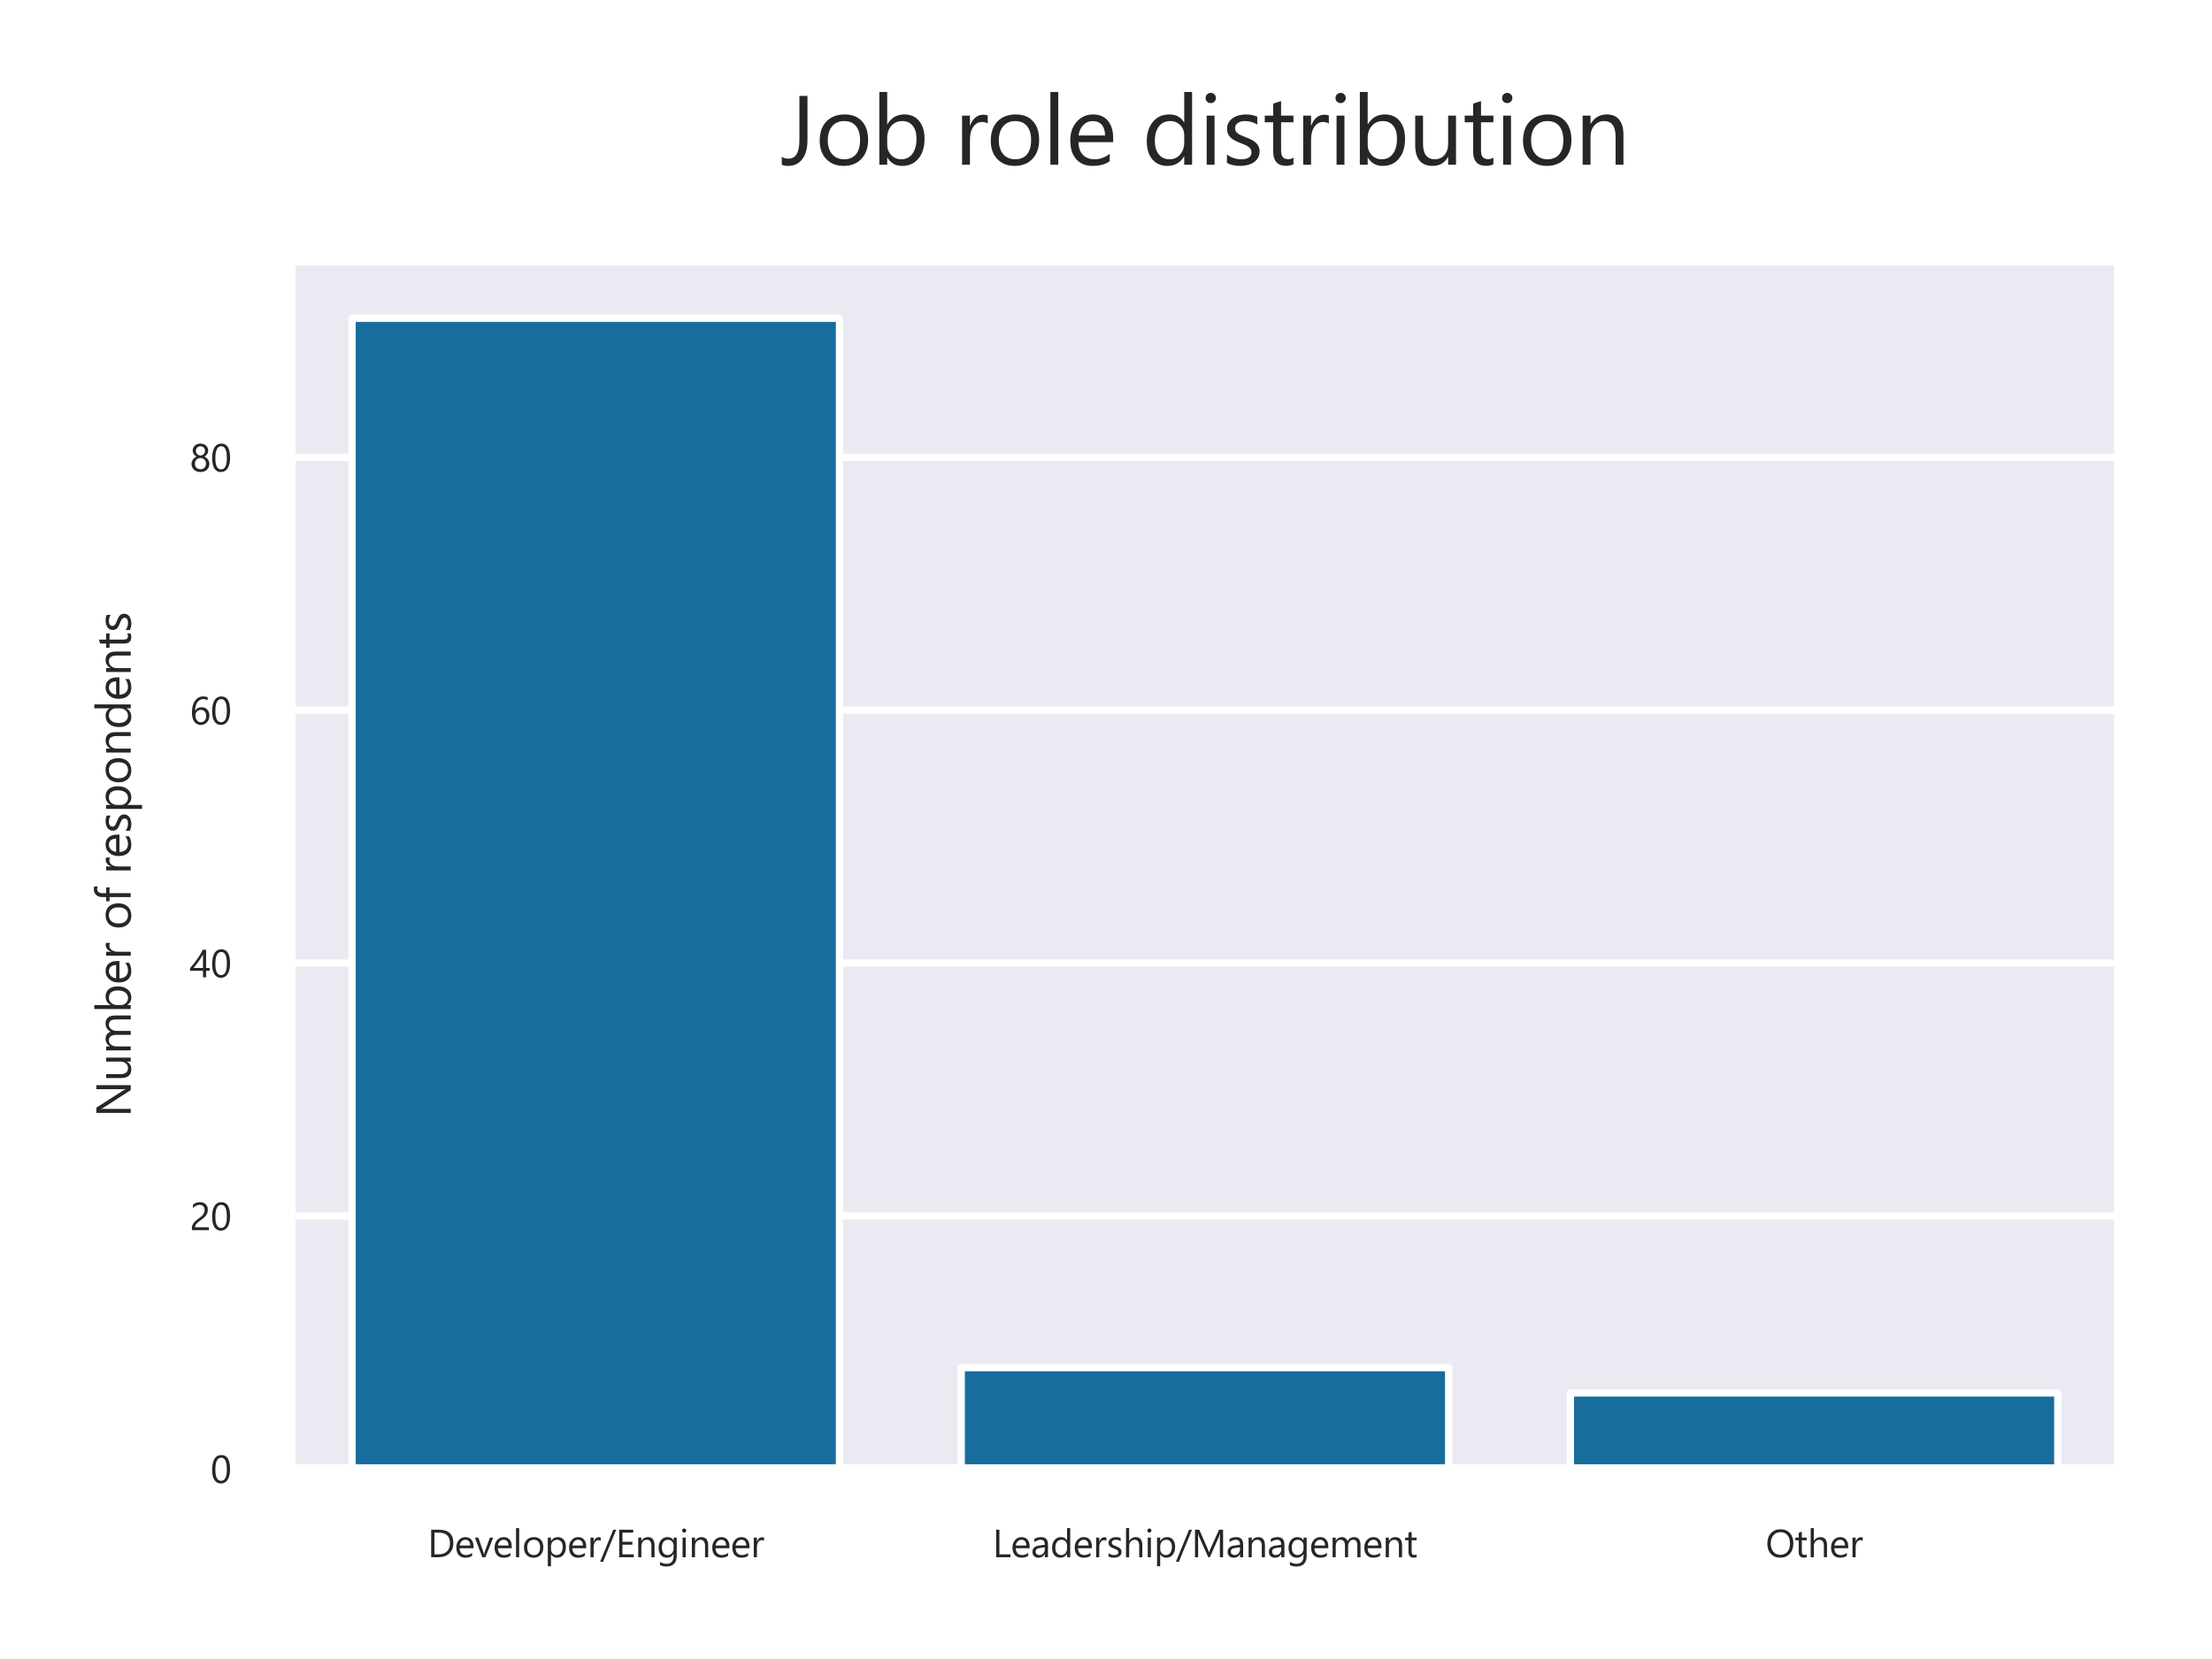 <?xml version="1.0" encoding="utf-8" standalone="no"?>
<!DOCTYPE svg PUBLIC "-//W3C//DTD SVG 1.1//EN"
  "http://www.w3.org/Graphics/SVG/1.1/DTD/svg11.dtd">
<svg xmlns:xlink="http://www.w3.org/1999/xlink" width="460.8pt" height="345.6pt" viewBox="0 0 460.8 345.6" xmlns="http://www.w3.org/2000/svg" version="1.1">
 <defs>
  <style type="text/css">*{stroke-linejoin: round; stroke-linecap: butt}</style>
 </defs>
 <g id="figure_1">
  <g id="patch_1">
   <path d="M 0 345.6 
L 460.8 345.6 
L 460.8 0 
L 0 0 
z
" style="fill: #ffffff"/>
  </g>
  <g id="axes_1">
   <g id="patch_2">
    <path d="M 60.66 305.98 
L 441.36 305.98 
L 441.36 54.32 
L 60.66 54.32 
z
" style="fill: #eaeaf2"/>
   </g>
   <g id="matplotlib.axis_1">
    <g id="xtick_1">
     <g id="text_1">
      <!-- Developer/Engineer -->
      <g style="fill: #262626" transform="translate(89.074 324.402) scale(0.08 -0.08)">
       <defs>
        <path id="SegoeUI-44" d="M 588 0 
L 588 4481 
L 1825 4481 
Q 4194 4481 4194 2297 
Q 4194 1259 3536 629 
Q 2878 0 1775 0 
L 588 0 
z
M 1113 4006 
L 1113 475 
L 1781 475 
Q 2663 475 3153 947 
Q 3644 1419 3644 2284 
Q 3644 4006 1813 4006 
L 1113 4006 
z
" transform="scale(0.016)"/>
        <path id="SegoeUI-65" d="M 3091 1472 
L 831 1472 
Q 844 938 1119 647 
Q 1394 356 1875 356 
Q 2416 356 2869 713 
L 2869 231 
Q 2447 -75 1753 -75 
Q 1075 -75 687 361 
Q 300 797 300 1588 
Q 300 2334 723 2804 
Q 1147 3275 1775 3275 
Q 2403 3275 2747 2869 
Q 3091 2463 3091 1741 
L 3091 1472 
z
M 2566 1906 
Q 2563 2350 2352 2597 
Q 2141 2844 1766 2844 
Q 1403 2844 1150 2584 
Q 897 2325 838 1906 
L 2566 1906 
z
" transform="scale(0.016)"/>
        <path id="SegoeUI-76" d="M 3034 3200 
L 1759 0 
L 1256 0 
L 44 3200 
L 606 3200 
L 1419 875 
Q 1509 619 1531 428 
L 1544 428 
Q 1575 669 1644 863 
L 2494 3200 
L 3034 3200 
z
" transform="scale(0.016)"/>
        <path id="SegoeUI-6c" d="M 1031 0 
L 519 0 
L 519 4738 
L 1031 4738 
L 1031 0 
z
" transform="scale(0.016)"/>
        <path id="SegoeUI-6f" d="M 1856 -75 
Q 1147 -75 723 373 
Q 300 822 300 1563 
Q 300 2369 740 2822 
Q 1181 3275 1931 3275 
Q 2647 3275 3048 2834 
Q 3450 2394 3450 1613 
Q 3450 847 3017 386 
Q 2584 -75 1856 -75 
z
M 1894 2844 
Q 1400 2844 1112 2508 
Q 825 2172 825 1581 
Q 825 1013 1115 684 
Q 1406 356 1894 356 
Q 2391 356 2658 678 
Q 2925 1000 2925 1594 
Q 2925 2194 2658 2519 
Q 2391 2844 1894 2844 
z
" transform="scale(0.016)"/>
        <path id="SegoeUI-70" d="M 1044 463 
L 1031 463 
L 1031 -1472 
L 519 -1472 
L 519 3200 
L 1031 3200 
L 1031 2638 
L 1044 2638 
Q 1422 3275 2150 3275 
Q 2769 3275 3116 2845 
Q 3463 2416 3463 1694 
Q 3463 891 3072 408 
Q 2681 -75 2003 -75 
Q 1381 -75 1044 463 
z
M 1031 1753 
L 1031 1306 
Q 1031 909 1289 632 
Q 1547 356 1944 356 
Q 2409 356 2673 712 
Q 2938 1069 2938 1703 
Q 2938 2238 2691 2541 
Q 2444 2844 2022 2844 
Q 1575 2844 1303 2533 
Q 1031 2222 1031 1753 
z
" transform="scale(0.016)"/>
        <path id="SegoeUI-72" d="M 2188 2681 
Q 2053 2784 1800 2784 
Q 1472 2784 1251 2475 
Q 1031 2166 1031 1631 
L 1031 0 
L 519 0 
L 519 3200 
L 1031 3200 
L 1031 2541 
L 1044 2541 
Q 1153 2878 1378 3067 
Q 1603 3256 1881 3256 
Q 2081 3256 2188 3213 
L 2188 2681 
z
" transform="scale(0.016)"/>
        <path id="SegoeUI-2f" d="M 2541 4481 
L 391 -744 
L -88 -744 
L 2056 4481 
L 2541 4481 
z
" transform="scale(0.016)"/>
        <path id="SegoeUI-45" d="M 2963 0 
L 588 0 
L 588 4481 
L 2863 4481 
L 2863 4006 
L 1113 4006 
L 1113 2516 
L 2731 2516 
L 2731 2044 
L 1113 2044 
L 1113 475 
L 2963 475 
L 2963 0 
z
" transform="scale(0.016)"/>
        <path id="SegoeUI-6e" d="M 3175 0 
L 2663 0 
L 2663 1825 
Q 2663 2844 1919 2844 
Q 1534 2844 1282 2555 
Q 1031 2266 1031 1825 
L 1031 0 
L 519 0 
L 519 3200 
L 1031 3200 
L 1031 2669 
L 1044 2669 
Q 1406 3275 2094 3275 
Q 2619 3275 2897 2936 
Q 3175 2597 3175 1956 
L 3175 0 
z
" transform="scale(0.016)"/>
        <path id="SegoeUI-67" d="M 3250 256 
Q 3250 -1506 1563 -1506 
Q 969 -1506 525 -1281 
L 525 -769 
Q 1066 -1069 1556 -1069 
Q 2738 -1069 2738 188 
L 2738 538 
L 2725 538 
Q 2359 -75 1625 -75 
Q 1028 -75 664 351 
Q 300 778 300 1497 
Q 300 2313 692 2794 
Q 1084 3275 1766 3275 
Q 2413 3275 2725 2756 
L 2738 2756 
L 2738 3200 
L 3250 3200 
L 3250 256 
z
M 2738 1447 
L 2738 1919 
Q 2738 2300 2480 2572 
Q 2222 2844 1838 2844 
Q 1363 2844 1094 2498 
Q 825 2153 825 1531 
Q 825 997 1083 676 
Q 1341 356 1766 356 
Q 2197 356 2467 662 
Q 2738 969 2738 1447 
z
" transform="scale(0.016)"/>
        <path id="SegoeUI-69" d="M 781 4013 
Q 644 4013 547 4106 
Q 450 4200 450 4344 
Q 450 4488 547 4583 
Q 644 4678 781 4678 
Q 922 4678 1020 4583 
Q 1119 4488 1119 4344 
Q 1119 4206 1020 4109 
Q 922 4013 781 4013 
z
M 1031 0 
L 519 0 
L 519 3200 
L 1031 3200 
L 1031 0 
z
" transform="scale(0.016)"/>
       </defs>
       <use xlink:href="#SegoeUI-44"/>
       <use xlink:href="#SegoeUI-65" x="70.117"/>
       <use xlink:href="#SegoeUI-76" x="122.412"/>
       <use xlink:href="#SegoeUI-65" x="169.688"/>
       <use xlink:href="#SegoeUI-6c" x="221.982"/>
       <use xlink:href="#SegoeUI-6f" x="246.201"/>
       <use xlink:href="#SegoeUI-70" x="304.795"/>
       <use xlink:href="#SegoeUI-65" x="363.584"/>
       <use xlink:href="#SegoeUI-72" x="415.879"/>
       <use xlink:href="#SegoeUI-2f" x="450.645"/>
       <use xlink:href="#SegoeUI-45" x="489.609"/>
       <use xlink:href="#SegoeUI-6e" x="540.195"/>
       <use xlink:href="#SegoeUI-67" x="596.787"/>
       <use xlink:href="#SegoeUI-69" x="655.674"/>
       <use xlink:href="#SegoeUI-6e" x="679.893"/>
       <use xlink:href="#SegoeUI-65" x="736.484"/>
       <use xlink:href="#SegoeUI-65" x="788.779"/>
       <use xlink:href="#SegoeUI-72" x="841.074"/>
      </g>
     </g>
    </g>
    <g id="xtick_2">
     <g id="text_2">
      <!-- Leadership/Management -->
      <g style="fill: #262626" transform="translate(206.766 324.402) scale(0.08 -0.08)">
       <defs>
        <path id="SegoeUI-4c" d="M 2913 0 
L 588 0 
L 588 4481 
L 1113 4481 
L 1113 475 
L 2913 475 
L 2913 0 
z
" transform="scale(0.016)"/>
        <path id="SegoeUI-61" d="M 2809 0 
L 2297 0 
L 2297 500 
L 2284 500 
Q 1950 -75 1300 -75 
Q 822 -75 551 178 
Q 281 431 281 850 
Q 281 1747 1338 1894 
L 2297 2028 
Q 2297 2844 1638 2844 
Q 1059 2844 594 2450 
L 594 2975 
Q 1066 3275 1681 3275 
Q 2809 3275 2809 2081 
L 2809 0 
z
M 2297 1619 
L 1525 1513 
Q 1169 1463 987 1336 
Q 806 1209 806 888 
Q 806 653 973 504 
Q 1141 356 1419 356 
Q 1800 356 2048 623 
Q 2297 891 2297 1300 
L 2297 1619 
z
" transform="scale(0.016)"/>
        <path id="SegoeUI-64" d="M 3250 0 
L 2738 0 
L 2738 544 
L 2725 544 
Q 2369 -75 1625 -75 
Q 1022 -75 661 354 
Q 300 784 300 1525 
Q 300 2319 700 2797 
Q 1100 3275 1766 3275 
Q 2425 3275 2725 2756 
L 2738 2756 
L 2738 4738 
L 3250 4738 
L 3250 0 
z
M 2738 1447 
L 2738 1919 
Q 2738 2306 2481 2575 
Q 2225 2844 1831 2844 
Q 1363 2844 1094 2500 
Q 825 2156 825 1550 
Q 825 997 1083 676 
Q 1341 356 1775 356 
Q 2203 356 2470 665 
Q 2738 975 2738 1447 
z
" transform="scale(0.016)"/>
        <path id="SegoeUI-73" d="M 325 116 
L 325 666 
Q 744 356 1247 356 
Q 1922 356 1922 806 
Q 1922 934 1864 1023 
Q 1806 1113 1707 1181 
Q 1609 1250 1476 1304 
Q 1344 1359 1191 1419 
Q 978 1503 817 1589 
Q 656 1675 548 1783 
Q 441 1891 386 2028 
Q 331 2166 331 2350 
Q 331 2575 434 2748 
Q 538 2922 709 3039 
Q 881 3156 1101 3215 
Q 1322 3275 1556 3275 
Q 1972 3275 2300 3131 
L 2300 2613 
Q 1947 2844 1488 2844 
Q 1344 2844 1228 2811 
Q 1113 2778 1030 2718 
Q 947 2659 901 2576 
Q 856 2494 856 2394 
Q 856 2269 901 2184 
Q 947 2100 1034 2034 
Q 1122 1969 1247 1916 
Q 1372 1863 1531 1800 
Q 1744 1719 1912 1633 
Q 2081 1547 2200 1439 
Q 2319 1331 2383 1190 
Q 2447 1050 2447 856 
Q 2447 619 2342 444 
Q 2238 269 2063 153 
Q 1888 38 1659 -18 
Q 1431 -75 1181 -75 
Q 688 -75 325 116 
z
" transform="scale(0.016)"/>
        <path id="SegoeUI-68" d="M 3175 0 
L 2663 0 
L 2663 1844 
Q 2663 2844 1919 2844 
Q 1544 2844 1287 2555 
Q 1031 2266 1031 1813 
L 1031 0 
L 519 0 
L 519 4738 
L 1031 4738 
L 1031 2669 
L 1044 2669 
Q 1413 3275 2094 3275 
Q 3175 3275 3175 1972 
L 3175 0 
z
" transform="scale(0.016)"/>
        <path id="SegoeUI-4d" d="M 5156 0 
L 4634 0 
L 4634 3006 
Q 4634 3363 4678 3878 
L 4666 3878 
Q 4591 3575 4531 3444 
L 3000 0 
L 2744 0 
L 1216 3419 
Q 1150 3569 1081 3878 
L 1069 3878 
Q 1094 3609 1094 3000 
L 1094 0 
L 588 0 
L 588 4481 
L 1281 4481 
L 2656 1356 
Q 2816 997 2863 819 
L 2881 819 
Q 3016 1188 3097 1369 
L 4500 4481 
L 5156 4481 
L 5156 0 
z
" transform="scale(0.016)"/>
        <path id="SegoeUI-6d" d="M 5063 0 
L 4550 0 
L 4550 1838 
Q 4550 2369 4386 2606 
Q 4222 2844 3834 2844 
Q 3506 2844 3276 2544 
Q 3047 2244 3047 1825 
L 3047 0 
L 2534 0 
L 2534 1900 
Q 2534 2844 1806 2844 
Q 1469 2844 1250 2561 
Q 1031 2278 1031 1825 
L 1031 0 
L 519 0 
L 519 3200 
L 1031 3200 
L 1031 2694 
L 1044 2694 
Q 1384 3275 2038 3275 
Q 2366 3275 2609 3092 
Q 2853 2909 2944 2613 
Q 3300 3275 4006 3275 
Q 5063 3275 5063 1972 
L 5063 0 
z
" transform="scale(0.016)"/>
        <path id="SegoeUI-74" d="M 2003 31 
Q 1822 -69 1525 -69 
Q 684 -69 684 869 
L 684 2763 
L 134 2763 
L 134 3200 
L 684 3200 
L 684 3981 
L 1197 4147 
L 1197 3200 
L 2003 3200 
L 2003 2763 
L 1197 2763 
L 1197 959 
Q 1197 638 1306 500 
Q 1416 363 1669 363 
Q 1863 363 2003 469 
L 2003 31 
z
" transform="scale(0.016)"/>
       </defs>
       <use xlink:href="#SegoeUI-4c"/>
       <use xlink:href="#SegoeUI-65" x="47.07"/>
       <use xlink:href="#SegoeUI-61" x="99.365"/>
       <use xlink:href="#SegoeUI-64" x="150.244"/>
       <use xlink:href="#SegoeUI-65" x="209.131"/>
       <use xlink:href="#SegoeUI-72" x="261.426"/>
       <use xlink:href="#SegoeUI-73" x="296.816"/>
       <use xlink:href="#SegoeUI-68" x="339.248"/>
       <use xlink:href="#SegoeUI-69" x="395.84"/>
       <use xlink:href="#SegoeUI-70" x="420.059"/>
       <use xlink:href="#SegoeUI-2f" x="478.848"/>
       <use xlink:href="#SegoeUI-4d" x="517.812"/>
       <use xlink:href="#SegoeUI-61" x="607.607"/>
       <use xlink:href="#SegoeUI-6e" x="658.486"/>
       <use xlink:href="#SegoeUI-61" x="715.078"/>
       <use xlink:href="#SegoeUI-67" x="765.957"/>
       <use xlink:href="#SegoeUI-65" x="824.844"/>
       <use xlink:href="#SegoeUI-6d" x="877.139"/>
       <use xlink:href="#SegoeUI-65" x="963.271"/>
       <use xlink:href="#SegoeUI-6e" x="1015.566"/>
       <use xlink:href="#SegoeUI-74" x="1072.158"/>
      </g>
     </g>
    </g>
    <g id="xtick_3">
     <g id="text_3">
      <!-- Other -->
      <g style="fill: #262626" transform="translate(367.793 324.402) scale(0.08 -0.08)">
       <defs>
        <path id="SegoeUI-4f" d="M 2394 -75 
Q 1441 -75 867 553 
Q 294 1181 294 2188 
Q 294 3269 878 3912 
Q 1463 4556 2469 4556 
Q 3397 4556 3964 3931 
Q 4531 3306 4531 2297 
Q 4531 1200 3950 562 
Q 3369 -75 2394 -75 
z
M 2431 4081 
Q 1725 4081 1284 3572 
Q 844 3063 844 2234 
Q 844 1406 1273 901 
Q 1703 397 2394 397 
Q 3131 397 3556 878 
Q 3981 1359 3981 2225 
Q 3981 3113 3568 3597 
Q 3156 4081 2431 4081 
z
" transform="scale(0.016)"/>
       </defs>
       <use xlink:href="#SegoeUI-4f"/>
       <use xlink:href="#SegoeUI-74" x="75.391"/>
       <use xlink:href="#SegoeUI-68" x="109.277"/>
       <use xlink:href="#SegoeUI-65" x="165.869"/>
       <use xlink:href="#SegoeUI-72" x="218.164"/>
      </g>
     </g>
    </g>
   </g>
   <g id="matplotlib.axis_2">
    <g id="ytick_1">
     <g id="line2d_1">
      <path d="M 60.66 305.98 
L 441.36 305.98 
" clip-path="url(#p2dbb3fe37e)" style="fill: none; stroke: #ffffff; stroke-width: 1.5; stroke-linecap: round"/>
     </g>
     <g id="text_4">
      <!-- 0 -->
      <g style="fill: #262626" transform="translate(43.847 308.941) scale(0.08 -0.08)">
       <defs>
        <path id="SegoeUI-30" d="M 3188 2259 
Q 3188 1697 3086 1262 
Q 2984 828 2792 529 
Q 2600 231 2320 76 
Q 2041 -78 1684 -78 
Q 1347 -78 1083 70 
Q 819 219 637 503 
Q 456 788 362 1202 
Q 269 1616 269 2150 
Q 269 2738 367 3188 
Q 466 3638 656 3942 
Q 847 4247 1130 4401 
Q 1413 4556 1778 4556 
Q 3188 4556 3188 2259 
z
M 2663 2209 
Q 2663 4122 1753 4122 
Q 794 4122 794 2175 
Q 794 359 1734 359 
Q 2663 359 2663 2209 
z
" transform="scale(0.016)"/>
       </defs>
       <use xlink:href="#SegoeUI-30"/>
      </g>
     </g>
    </g>
    <g id="ytick_2">
     <g id="line2d_2">
      <path d="M 60.66 253.304 
L 441.36 253.304 
" clip-path="url(#p2dbb3fe37e)" style="fill: none; stroke: #ffffff; stroke-width: 1.5; stroke-linecap: round"/>
     </g>
     <g id="text_5">
      <!-- 20 -->
      <g style="fill: #262626" transform="translate(39.535 256.265) scale(0.08 -0.08)">
       <defs>
        <path id="SegoeUI-32" d="M 2413 3306 
Q 2413 3513 2348 3666 
Q 2284 3819 2173 3920 
Q 2063 4022 1913 4072 
Q 1763 4122 1588 4122 
Q 1438 4122 1294 4081 
Q 1150 4041 1014 3969 
Q 878 3897 751 3797 
Q 625 3697 516 3575 
L 516 4125 
Q 731 4334 998 4445 
Q 1266 4556 1650 4556 
Q 1925 4556 2159 4476 
Q 2394 4397 2566 4244 
Q 2738 4091 2836 3866 
Q 2934 3641 2934 3350 
Q 2934 3084 2873 2868 
Q 2813 2653 2689 2462 
Q 2566 2272 2378 2097 
Q 2191 1922 1938 1741 
Q 1622 1516 1417 1356 
Q 1213 1197 1092 1058 
Q 972 919 923 780 
Q 875 641 875 459 
L 3106 459 
L 3106 0 
L 341 0 
L 341 222 
Q 341 509 403 728 
Q 466 947 609 1144 
Q 753 1341 986 1537 
Q 1219 1734 1556 1981 
Q 1800 2156 1964 2315 
Q 2128 2475 2228 2634 
Q 2328 2794 2370 2958 
Q 2413 3122 2413 3306 
z
" transform="scale(0.016)"/>
       </defs>
       <use xlink:href="#SegoeUI-32"/>
       <use xlink:href="#SegoeUI-30" x="53.906"/>
      </g>
     </g>
    </g>
    <g id="ytick_3">
     <g id="line2d_3">
      <path d="M 60.66 200.628 
L 441.36 200.628 
" clip-path="url(#p2dbb3fe37e)" style="fill: none; stroke: #ffffff; stroke-width: 1.5; stroke-linecap: round"/>
     </g>
     <g id="text_6">
      <!-- 40 -->
      <g style="fill: #262626" transform="translate(39.535 203.589) scale(0.08 -0.08)">
       <defs>
        <path id="SegoeUI-34" d="M 2656 4481 
L 2656 1522 
L 3231 1522 
L 3231 1053 
L 2656 1053 
L 2656 0 
L 2150 0 
L 2150 1053 
L 44 1053 
L 44 1497 
Q 338 1828 638 2204 
Q 938 2581 1211 2968 
Q 1484 3356 1717 3742 
Q 1950 4128 2109 4481 
L 2656 4481 
z
M 622 1522 
L 2150 1522 
L 2150 3716 
Q 1916 3306 1706 2984 
Q 1497 2663 1308 2400 
Q 1119 2138 947 1925 
Q 775 1713 622 1522 
z
" transform="scale(0.016)"/>
       </defs>
       <use xlink:href="#SegoeUI-34"/>
       <use xlink:href="#SegoeUI-30" x="53.906"/>
      </g>
     </g>
    </g>
    <g id="ytick_4">
     <g id="line2d_4">
      <path d="M 60.66 147.952 
L 441.36 147.952 
" clip-path="url(#p2dbb3fe37e)" style="fill: none; stroke: #ffffff; stroke-width: 1.5; stroke-linecap: round"/>
     </g>
     <g id="text_7">
      <!-- 60 -->
      <g style="fill: #262626" transform="translate(39.535 150.913) scale(0.08 -0.08)">
       <defs>
        <path id="SegoeUI-36" d="M 3194 1422 
Q 3194 1094 3087 819 
Q 2981 544 2793 344 
Q 2606 144 2347 33 
Q 2088 -78 1784 -78 
Q 1447 -78 1180 62 
Q 913 203 727 467 
Q 541 731 444 1112 
Q 347 1494 347 1972 
Q 347 2556 476 3032 
Q 606 3509 845 3848 
Q 1084 4188 1421 4372 
Q 1759 4556 2175 4556 
Q 2638 4556 2919 4428 
L 2919 3944 
Q 2572 4122 2188 4122 
Q 1888 4122 1647 3987 
Q 1406 3853 1234 3608 
Q 1063 3363 970 3016 
Q 878 2669 878 2244 
L 891 2244 
Q 1200 2803 1913 2803 
Q 2206 2803 2442 2703 
Q 2678 2603 2845 2420 
Q 3013 2238 3103 1984 
Q 3194 1731 3194 1422 
z
M 2669 1356 
Q 2669 1591 2609 1778 
Q 2550 1966 2439 2097 
Q 2328 2228 2165 2298 
Q 2003 2369 1797 2369 
Q 1606 2369 1443 2297 
Q 1281 2225 1162 2101 
Q 1044 1978 976 1814 
Q 909 1650 909 1466 
Q 909 1234 975 1032 
Q 1041 831 1159 681 
Q 1278 531 1442 445 
Q 1606 359 1806 359 
Q 2000 359 2159 432 
Q 2319 506 2431 637 
Q 2544 769 2606 951 
Q 2669 1134 2669 1356 
z
" transform="scale(0.016)"/>
       </defs>
       <use xlink:href="#SegoeUI-36"/>
       <use xlink:href="#SegoeUI-30" x="53.906"/>
      </g>
     </g>
    </g>
    <g id="ytick_5">
     <g id="line2d_5">
      <path d="M 60.66 95.276 
L 441.36 95.276 
" clip-path="url(#p2dbb3fe37e)" style="fill: none; stroke: #ffffff; stroke-width: 1.5; stroke-linecap: round"/>
     </g>
     <g id="text_8">
      <!-- 80 -->
      <g style="fill: #262626" transform="translate(39.535 98.237) scale(0.08 -0.08)">
       <defs>
        <path id="SegoeUI-38" d="M 281 1250 
Q 281 1428 337 1608 
Q 394 1788 498 1944 
Q 603 2100 758 2228 
Q 913 2356 1109 2431 
Q 819 2594 647 2848 
Q 475 3103 475 3413 
Q 475 3659 570 3868 
Q 666 4078 834 4231 
Q 1003 4384 1234 4470 
Q 1466 4556 1734 4556 
Q 2006 4556 2237 4468 
Q 2469 4381 2637 4228 
Q 2806 4075 2900 3865 
Q 2994 3656 2994 3413 
Q 2994 3103 2822 2848 
Q 2650 2594 2366 2431 
Q 2559 2356 2712 2228 
Q 2866 2100 2970 1944 
Q 3075 1788 3131 1608 
Q 3188 1428 3188 1250 
Q 3188 956 3081 712 
Q 2975 469 2783 295 
Q 2591 122 2323 25 
Q 2056 -72 1734 -72 
Q 1416 -72 1150 25 
Q 884 122 690 295 
Q 497 469 389 712 
Q 281 956 281 1250 
z
M 838 1294 
Q 838 1084 902 915 
Q 966 747 1083 628 
Q 1200 509 1367 445 
Q 1534 381 1738 381 
Q 1934 381 2100 447 
Q 2266 513 2386 631 
Q 2506 750 2573 919 
Q 2641 1088 2641 1294 
Q 2641 1481 2577 1645 
Q 2513 1809 2394 1934 
Q 2275 2059 2109 2131 
Q 1944 2203 1738 2203 
Q 1544 2203 1380 2136 
Q 1216 2069 1095 1948 
Q 975 1828 906 1661 
Q 838 1494 838 1294 
z
M 997 3372 
Q 997 3213 1055 3077 
Q 1113 2941 1214 2839 
Q 1316 2738 1450 2680 
Q 1584 2622 1738 2622 
Q 1891 2622 2027 2681 
Q 2163 2741 2263 2842 
Q 2363 2944 2422 3080 
Q 2481 3216 2481 3372 
Q 2481 3534 2423 3671 
Q 2366 3809 2266 3909 
Q 2166 4009 2030 4067 
Q 1894 4125 1738 4125 
Q 1572 4125 1436 4065 
Q 1300 4006 1201 3904 
Q 1103 3803 1050 3665 
Q 997 3528 997 3372 
z
" transform="scale(0.016)"/>
       </defs>
       <use xlink:href="#SegoeUI-38"/>
       <use xlink:href="#SegoeUI-30" x="53.906"/>
      </g>
     </g>
    </g>
    <g id="text_9">
     <!-- Number of respondents -->
     <g style="fill: #262626" transform="translate(27.235 232.777) rotate(-90) scale(0.1 -0.1)">
      <defs>
       <path id="SegoeUI-4e" d="M 4200 0 
L 3556 0 
L 1250 3572 
Q 1163 3706 1106 3853 
L 1088 3853 
Q 1113 3709 1113 3238 
L 1113 0 
L 588 0 
L 588 4481 
L 1269 4481 
L 3513 966 
Q 3653 747 3694 666 
L 3706 666 
Q 3675 859 3675 1325 
L 3675 4481 
L 4200 4481 
L 4200 0 
z
" transform="scale(0.016)"/>
       <path id="SegoeUI-75" d="M 3106 0 
L 2594 0 
L 2594 506 
L 2581 506 
Q 2263 -75 1594 -75 
Q 450 -75 450 1288 
L 450 3200 
L 959 3200 
L 959 1369 
Q 959 356 1734 356 
Q 2109 356 2351 632 
Q 2594 909 2594 1356 
L 2594 3200 
L 3106 3200 
L 3106 0 
z
" transform="scale(0.016)"/>
       <path id="SegoeUI-62" d="M 1044 463 
L 1031 463 
L 1031 0 
L 519 0 
L 519 4738 
L 1031 4738 
L 1031 2638 
L 1044 2638 
Q 1422 3275 2150 3275 
Q 2766 3275 3114 2845 
Q 3463 2416 3463 1694 
Q 3463 891 3072 408 
Q 2681 -75 2003 -75 
Q 1369 -75 1044 463 
z
M 1031 1753 
L 1031 1306 
Q 1031 909 1289 632 
Q 1547 356 1944 356 
Q 2409 356 2673 712 
Q 2938 1069 2938 1703 
Q 2938 2238 2691 2541 
Q 2444 2844 2022 2844 
Q 1575 2844 1303 2533 
Q 1031 2222 1031 1753 
z
" transform="scale(0.016)"/>
       <path id="SegoeUI-20" transform="scale(0.016)"/>
       <path id="SegoeUI-66" d="M 2100 4288 
Q 1950 4372 1759 4372 
Q 1222 4372 1222 3694 
L 1222 3200 
L 1972 3200 
L 1972 2763 
L 1222 2763 
L 1222 0 
L 713 0 
L 713 2763 
L 166 2763 
L 166 3200 
L 713 3200 
L 713 3719 
Q 713 4222 1003 4514 
Q 1294 4806 1728 4806 
Q 1963 4806 2100 4750 
L 2100 4288 
z
" transform="scale(0.016)"/>
      </defs>
      <use xlink:href="#SegoeUI-4e"/>
      <use xlink:href="#SegoeUI-75" x="74.805"/>
      <use xlink:href="#SegoeUI-6d" x="131.396"/>
      <use xlink:href="#SegoeUI-62" x="217.529"/>
      <use xlink:href="#SegoeUI-65" x="276.318"/>
      <use xlink:href="#SegoeUI-72" x="328.613"/>
      <use xlink:href="#SegoeUI-20" x="363.379"/>
      <use xlink:href="#SegoeUI-6f" x="390.771"/>
      <use xlink:href="#SegoeUI-66" x="447.615"/>
      <use xlink:href="#SegoeUI-20" x="478.914"/>
      <use xlink:href="#SegoeUI-72" x="506.307"/>
      <use xlink:href="#SegoeUI-65" x="539.697"/>
      <use xlink:href="#SegoeUI-73" x="591.992"/>
      <use xlink:href="#SegoeUI-70" x="634.424"/>
      <use xlink:href="#SegoeUI-6f" x="693.213"/>
      <use xlink:href="#SegoeUI-6e" x="751.807"/>
      <use xlink:href="#SegoeUI-64" x="808.398"/>
      <use xlink:href="#SegoeUI-65" x="867.285"/>
      <use xlink:href="#SegoeUI-6e" x="919.58"/>
      <use xlink:href="#SegoeUI-74" x="976.172"/>
      <use xlink:href="#SegoeUI-73" x="1010.059"/>
     </g>
    </g>
   </g>
   <g id="patch_3">
    <path d="M 73.35 305.98 
L 174.87 305.98 
L 174.87 66.304 
L 73.35 66.304 
z
" clip-path="url(#p2dbb3fe37e)" style="fill: #176d9c; stroke: #ffffff; stroke-width: 1.5; stroke-linejoin: miter"/>
   </g>
   <g id="patch_4">
    <path d="M 200.25 305.98 
L 301.77 305.98 
L 301.77 284.91 
L 200.25 284.91 
z
" clip-path="url(#p2dbb3fe37e)" style="fill: #176d9c; stroke: #ffffff; stroke-width: 1.5; stroke-linejoin: miter"/>
   </g>
   <g id="patch_5">
    <path d="M 327.15 305.98 
L 428.67 305.98 
L 428.67 290.177 
L 327.15 290.177 
z
" clip-path="url(#p2dbb3fe37e)" style="fill: #176d9c; stroke: #ffffff; stroke-width: 1.5; stroke-linejoin: miter"/>
   </g>
   <g id="patch_6">
    <path d="M 60.66 305.98 
L 60.66 54.32 
" style="fill: none; stroke: #ffffff; stroke-width: 1.875; stroke-linejoin: miter; stroke-linecap: square"/>
   </g>
   <g id="patch_7">
    <path d="M 441.36 305.98 
L 441.36 54.32 
" style="fill: none; stroke: #ffffff; stroke-width: 1.875; stroke-linejoin: miter; stroke-linecap: square"/>
   </g>
   <g id="patch_8">
    <path d="M 60.66 305.98 
L 441.36 305.98 
" style="fill: none; stroke: #ffffff; stroke-width: 1.875; stroke-linejoin: miter; stroke-linecap: square"/>
   </g>
   <g id="patch_9">
    <path d="M 60.66 54.32 
L 441.36 54.32 
" style="fill: none; stroke: #ffffff; stroke-width: 1.875; stroke-linejoin: miter; stroke-linecap: square"/>
   </g>
   <g id="text_10">
    <!-- Job role distribution -->
    <g style="fill: #262626" transform="translate(162.663 34.32) scale(0.2 -0.2)">
     <defs>
      <path id="SegoeUI-4a" d="M 1734 1606 
Q 1734 809 1396 367 
Q 1059 -75 494 -75 
Q 231 -75 63 0 
L 63 519 
Q 231 397 500 397 
Q 1209 397 1209 1600 
L 1209 4481 
L 1734 4481 
L 1734 1606 
z
" transform="scale(0.016)"/>
     </defs>
     <use xlink:href="#SegoeUI-4a"/>
     <use xlink:href="#SegoeUI-6f" x="35.693"/>
     <use xlink:href="#SegoeUI-62" x="94.287"/>
     <use xlink:href="#SegoeUI-20" x="153.076"/>
     <use xlink:href="#SegoeUI-72" x="180.469"/>
     <use xlink:href="#SegoeUI-6f" x="213.859"/>
     <use xlink:href="#SegoeUI-6c" x="272.453"/>
     <use xlink:href="#SegoeUI-65" x="296.672"/>
     <use xlink:href="#SegoeUI-20" x="348.967"/>
     <use xlink:href="#SegoeUI-64" x="376.359"/>
     <use xlink:href="#SegoeUI-69" x="435.246"/>
     <use xlink:href="#SegoeUI-73" x="459.465"/>
     <use xlink:href="#SegoeUI-74" x="501.896"/>
     <use xlink:href="#SegoeUI-72" x="535.783"/>
     <use xlink:href="#SegoeUI-69" x="570.549"/>
     <use xlink:href="#SegoeUI-62" x="594.768"/>
     <use xlink:href="#SegoeUI-75" x="653.557"/>
     <use xlink:href="#SegoeUI-74" x="710.148"/>
     <use xlink:href="#SegoeUI-69" x="744.035"/>
     <use xlink:href="#SegoeUI-6f" x="768.254"/>
     <use xlink:href="#SegoeUI-6e" x="826.848"/>
    </g>
   </g>
  </g>
 </g>
 <defs>
  <clipPath id="p2dbb3fe37e">
   <rect x="60.66" y="54.32" width="380.7" height="251.66"/>
  </clipPath>
 </defs>
</svg>
